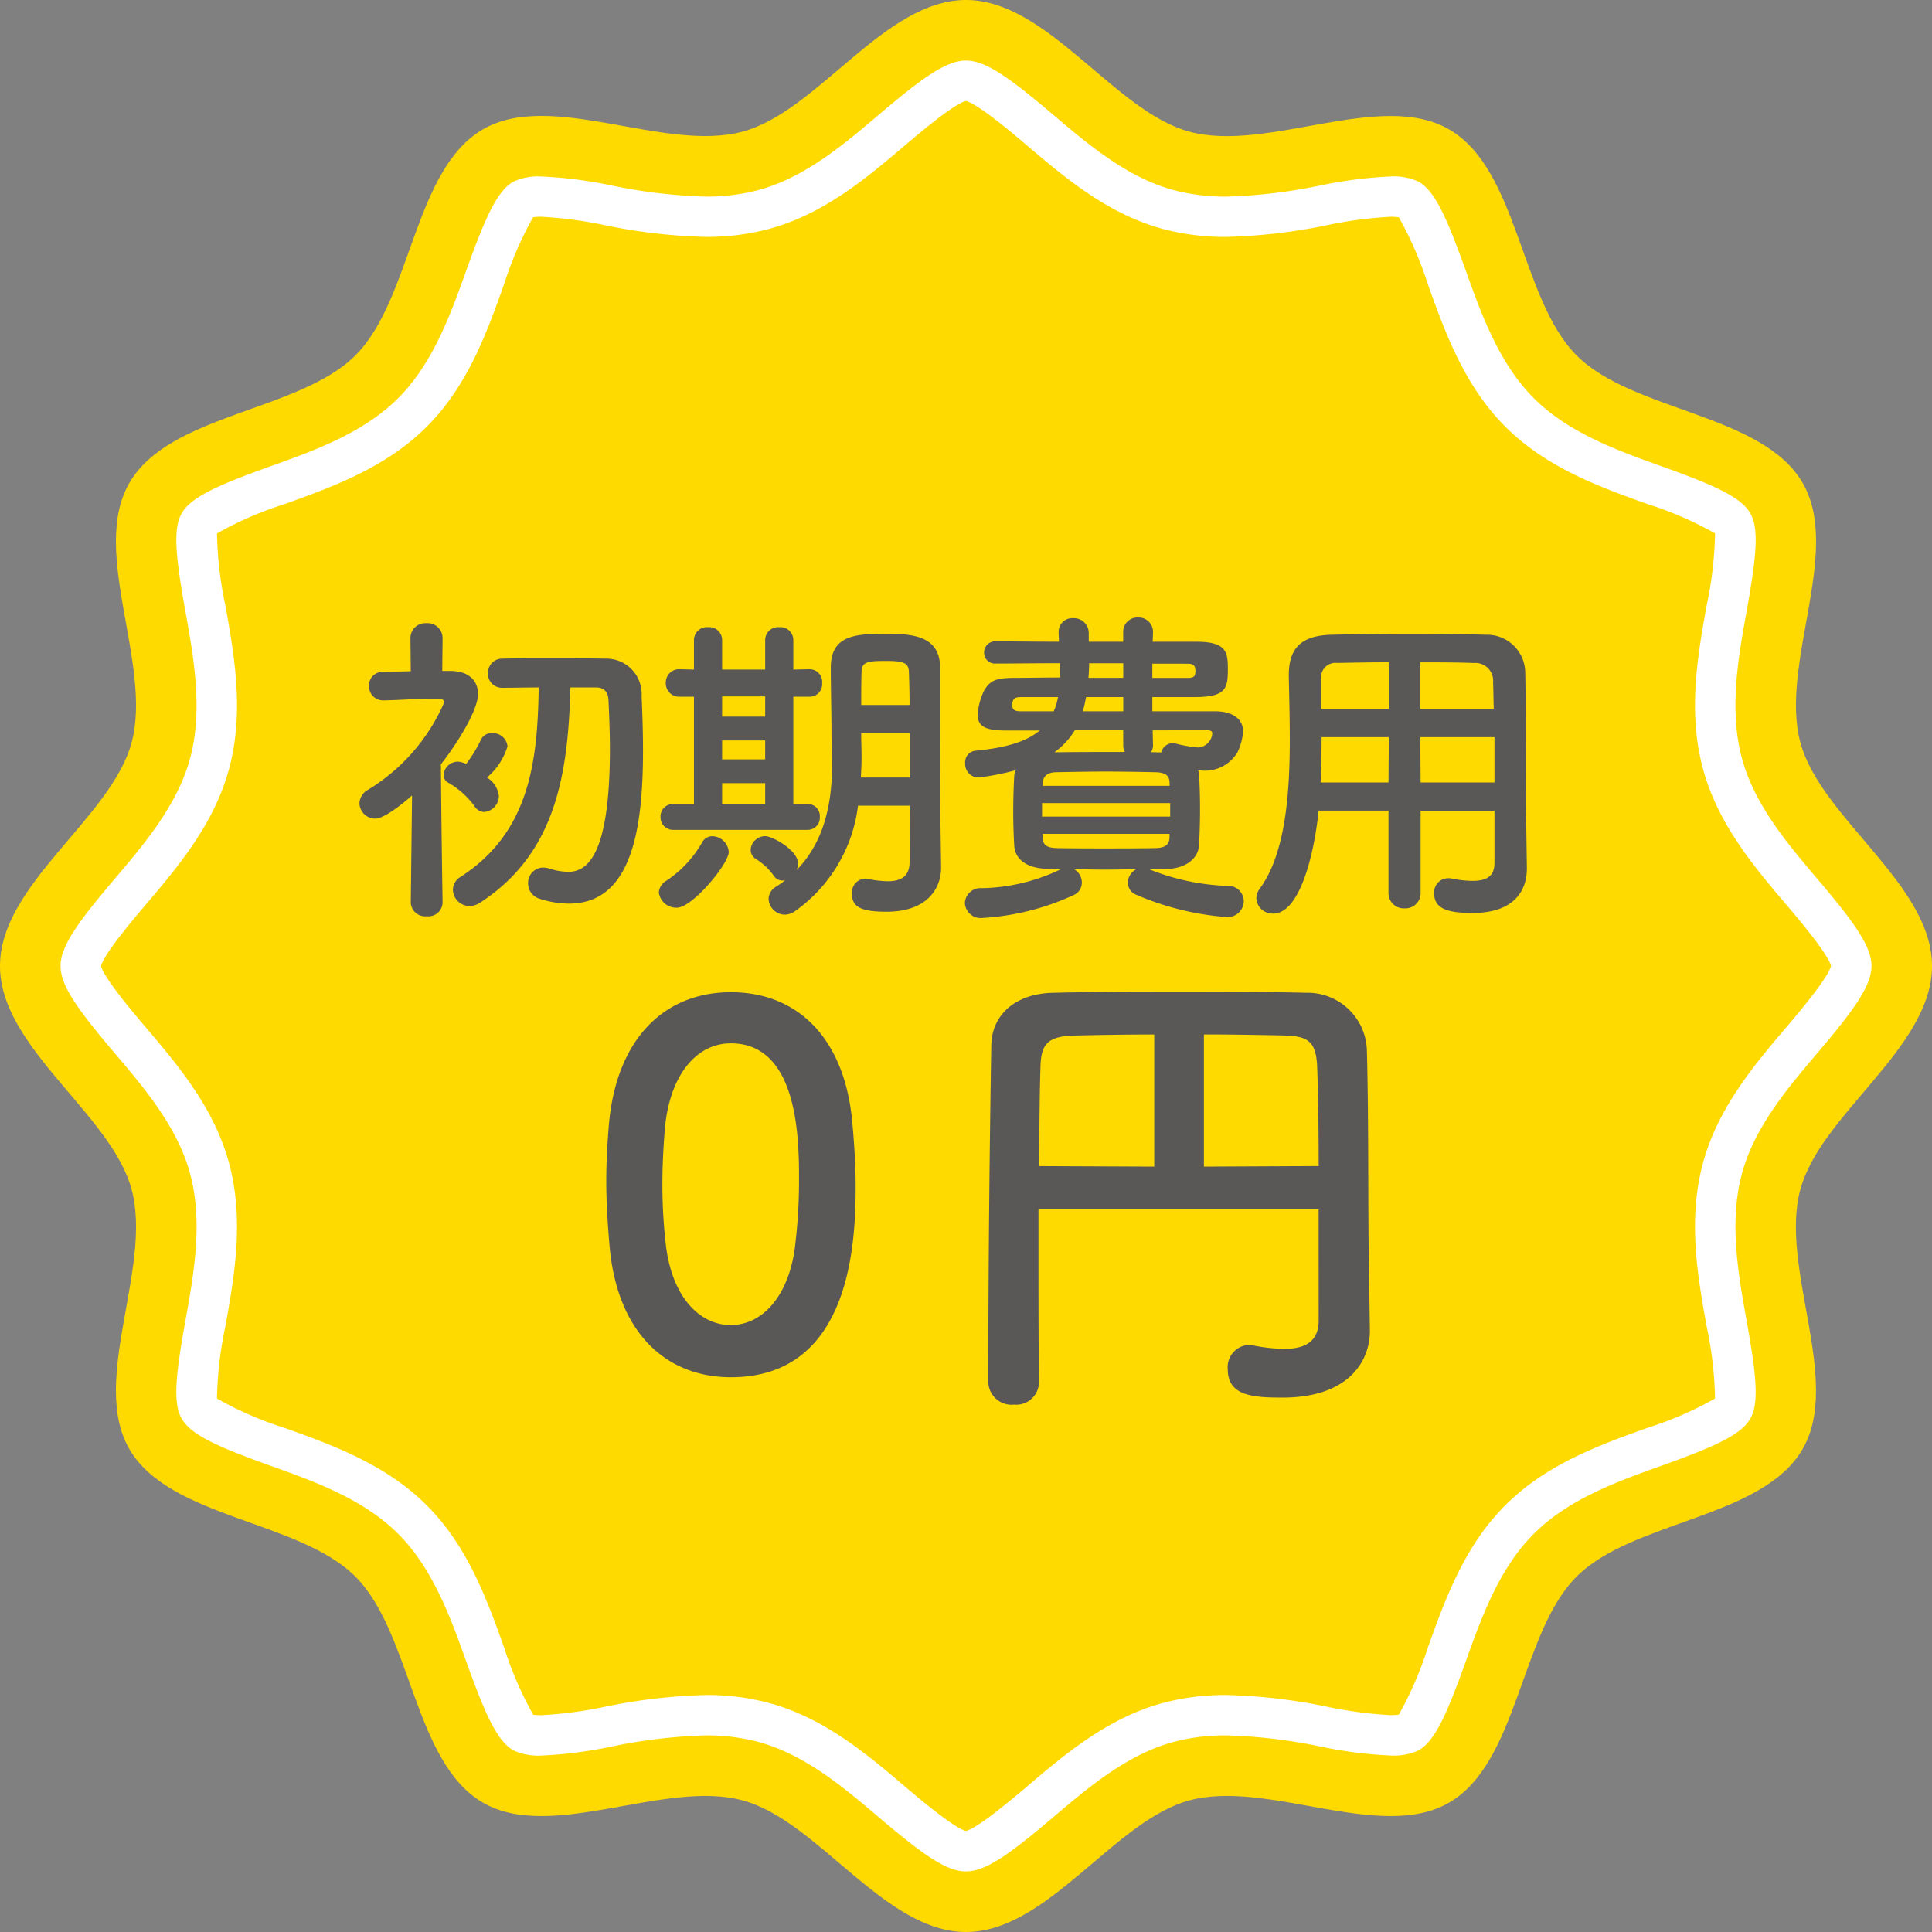 <svg xmlns="http://www.w3.org/2000/svg" xmlns:xlink="http://www.w3.org/1999/xlink" width="140" height="140" viewBox="0 0 140 140">
  <rect x="0" y="0" width="140" height="140" fill="#808080" stroke="none"/>
  <defs>
    <clipPath id="clip-path">
      <rect id="長方形_15" data-name="長方形 15" width="140" height="140" fill="none"/>
    </clipPath>
  </defs>
  <g id="グループ_687" data-name="グループ 687" transform="translate(-561.737 -487.395)">
    <g id="グループ_532" data-name="グループ 532" transform="translate(561.737 487.395)">
      <g id="グループ_10" data-name="グループ 10" clip-path="url(#clip-path)">
        <path id="パス_12" data-name="パス 12" d="M130.46,86.2C131.924,80.727,140,75.933,140,70s-8.076-10.727-9.54-16.2c-1.517-5.663,3.038-13.846.169-18.8-2.911-5.033-12.3-5.16-16.381-9.243s-4.21-13.47-9.243-16.382c-4.959-2.868-13.141,1.687-18.8.17C80.728,8.076,75.934,0,70,0S59.272,8.076,53.8,9.54C48.135,11.056,39.953,6.5,35,9.37c-5.033,2.912-5.16,12.3-9.244,16.382s-13.469,4.21-16.381,9.243C6.5,39.952,11.056,48.135,9.54,53.8,8.076,59.272,0,64.066,0,70S8.076,80.727,9.54,86.2c1.517,5.663-3.038,13.846-.169,18.8,2.912,5.033,12.3,5.16,16.381,9.244S29.963,127.718,35,130.629c4.958,2.869,13.14-1.687,18.8-.17C59.272,131.923,64.066,140,70,140s10.728-8.077,16.2-9.541c5.663-1.517,13.846,3.039,18.8.17,5.033-2.912,5.16-12.3,9.243-16.381s13.47-4.211,16.381-9.244c2.869-4.958-1.686-13.141-.169-18.8" transform="translate(0 0)" fill="#ffda00"/>
        <path id="パス_13" data-name="パス 13" d="M70.664,136.276c-1.439,0-3.187-1.268-6.326-3.933-2.515-2.137-5.362-4.554-8.742-5.458a14.675,14.675,0,0,0-3.83-.466,38.365,38.365,0,0,0-6.741.8,31.341,31.341,0,0,1-5.133.658,4.283,4.283,0,0,1-2.019-.371c-1.2-.692-2.057-2.633-3.426-6.456-1.127-3.149-2.405-6.715-4.929-9.24s-6.092-3.8-9.239-4.928c-3.824-1.371-5.763-2.23-6.446-3.409-.656-1.133-.433-3.212.276-7.163.6-3.32,1.271-7.082.334-10.58-.9-3.376-3.321-6.223-5.454-8.735-2.667-3.142-3.937-4.89-3.937-6.331s1.27-3.19,3.938-6.331c2.133-2.512,4.55-5.359,5.453-8.736.936-3.5.261-7.258-.334-10.576-.71-3.952-.932-6.032-.276-7.164.683-1.181,2.623-2.04,6.447-3.409,3.148-1.127,6.714-2.405,9.238-4.929s3.8-6.092,4.929-9.238c1.369-3.824,2.229-5.764,3.408-6.448a4.229,4.229,0,0,1,2.037-.38,31.415,31.415,0,0,1,5.118.656,38.419,38.419,0,0,0,6.756.8,14.657,14.657,0,0,0,3.832-.467c3.376-.9,6.223-3.321,8.735-5.453,3.141-2.668,4.889-3.937,6.33-3.937s3.189,1.269,6.33,3.936c2.514,2.134,5.36,4.552,8.738,5.456a14.682,14.682,0,0,0,3.831.466,38.4,38.4,0,0,0,6.745-.8,31.52,31.52,0,0,1,5.128-.658,4.224,4.224,0,0,1,2.038.381c1.179.682,2.038,2.621,3.407,6.442,1.128,3.151,2.406,6.719,4.93,9.243s6.092,3.8,9.238,4.928c3.825,1.37,5.766,2.229,6.449,3.409.656,1.134.433,3.213-.276,7.162-.6,3.319-1.272,7.08-.334,10.58.9,3.375,3.32,6.223,5.452,8.734,2.669,3.142,3.939,4.891,3.939,6.332s-1.27,3.19-3.938,6.33c-2.132,2.513-4.55,5.359-5.453,8.736-.937,3.5-.261,7.261.334,10.58.709,3.95.931,6.029.276,7.161-.683,1.18-2.621,2.039-6.442,3.408-3.152,1.128-6.72,2.405-9.245,4.929s-3.8,6.092-4.928,9.238c-1.369,3.825-2.229,5.766-3.409,6.449a4.228,4.228,0,0,1-2.036.38,31.331,31.331,0,0,1-5.126-.657,38.368,38.368,0,0,0-6.749-.8,14.617,14.617,0,0,0-3.831.468c-3.377.9-6.224,3.32-8.735,5.452-3.143,2.668-4.89,3.937-6.331,3.937m-18.9-12.783a17.508,17.508,0,0,1,4.586.566c4.015,1.074,7.128,3.718,9.874,6.051.984.836,3.555,3.018,4.437,3.234.883-.216,3.455-2.4,4.436-3.233,2.748-2.334,5.861-4.978,9.873-6.051a17.527,17.527,0,0,1,4.588-.567,40.613,40.613,0,0,1,7.259.846,29.764,29.764,0,0,0,4.616.612,4.216,4.216,0,0,0,.595-.035,26.215,26.215,0,0,0,2.1-4.854c1.232-3.438,2.626-7.333,5.615-10.322s6.885-4.384,10.322-5.614a25.266,25.266,0,0,0,4.876-2.118,26.856,26.856,0,0,0-.6-5.183c-.65-3.619-1.387-7.722-.281-11.851,1.074-4.014,3.718-7.127,6.05-9.874.834-.98,3.019-3.554,3.235-4.437-.215-.883-2.4-3.457-3.235-4.437-2.333-2.748-4.976-5.861-6.049-9.873-1.107-4.131-.369-8.233.281-11.854a26.841,26.841,0,0,0,.6-5.183,25.361,25.361,0,0,0-4.876-2.117c-3.439-1.231-7.334-2.626-10.322-5.615s-4.384-6.884-5.615-10.321a26.136,26.136,0,0,0-2.1-4.853,4.038,4.038,0,0,0-.6-.036,29.83,29.83,0,0,0-4.6.609,40.65,40.65,0,0,1-7.273.849,17.525,17.525,0,0,1-4.587-.566c-4.013-1.074-7.127-3.718-9.873-6.05-.982-.834-3.555-3.018-4.438-3.235-.882.215-3.456,2.4-4.437,3.235-2.747,2.332-5.86,4.976-9.872,6.049a17.5,17.5,0,0,1-4.589.567,40.581,40.581,0,0,1-7.266-.848,29.823,29.823,0,0,0-4.608-.611,4.048,4.048,0,0,0-.595.036,26.1,26.1,0,0,0-2.1,4.853C35.97,24.7,34.575,28.6,31.587,31.586S24.7,35.97,21.267,37.2a25.254,25.254,0,0,0-4.878,2.118,26.84,26.84,0,0,0,.6,5.183c.65,3.621,1.386,7.724.281,11.851-1.074,4.013-3.717,7.126-6.049,9.873-.834.982-3.02,3.555-3.236,4.439.215.883,2.4,3.457,3.234,4.437,2.333,2.747,4.977,5.86,6.05,9.873,1.106,4.129.369,8.232-.281,11.85a26.9,26.9,0,0,0-.6,5.186,25.208,25.208,0,0,0,4.872,2.116c3.441,1.232,7.336,2.627,10.326,5.616s4.383,6.884,5.614,10.321a26.132,26.132,0,0,0,2.1,4.854,4.169,4.169,0,0,0,.595.036,29.743,29.743,0,0,0,4.608-.611,40.625,40.625,0,0,1,7.266-.848" transform="translate(-0.664 -0.664)" fill="#fff"/>
      </g>
    </g>
    <path id="パス_523" data-name="パス 523" d="M18.312-14.88c.5,0,.864.264.888.936.048,1.08.1,2.28.1,3.528,0,7.968-1.752,8.9-3.048,8.9a4.977,4.977,0,0,1-1.344-.24,1.631,1.631,0,0,0-.456-.072,1.106,1.106,0,0,0-1.08,1.152,1.155,1.155,0,0,0,.816,1.1,6.993,6.993,0,0,0,2.136.36C20.9.792,21.7-4.656,21.7-10.32c0-1.368-.048-2.712-.1-3.936a2.565,2.565,0,0,0-2.64-2.712c-1.368-.024-2.856-.024-4.32-.024-1.08,0-2.136,0-3.144.024a1.027,1.027,0,0,0-1.032,1.056A1.013,1.013,0,0,0,11.5-14.856h.024c.84,0,1.7-.024,2.616-.024-.072,5.5-.72,10.536-5.664,13.728a1.1,1.1,0,0,0-.552.936A1.215,1.215,0,0,0,9.12.96,1.431,1.431,0,0,0,9.888.72c5.52-3.576,6.384-9.36,6.552-15.6Zm-7.92,6.528a4.754,4.754,0,0,0,1.488-2.256,1.06,1.06,0,0,0-1.1-.96.846.846,0,0,0-.816.456A9.577,9.577,0,0,1,8.88-9.336a1.5,1.5,0,0,0-.6-.168,1.046,1.046,0,0,0-1.032.96.632.632,0,0,0,.36.576A6.075,6.075,0,0,1,9.48-6.288a.851.851,0,0,0,.72.432,1.172,1.172,0,0,0,1.056-1.152A1.808,1.808,0,0,0,10.392-8.352ZM7.176.7s-.1-6.264-.12-10.008c1.416-1.824,2.688-4.032,2.688-5.088,0-.96-.648-1.656-1.944-1.68H7.152l.024-2.376A1.083,1.083,0,0,0,6-19.536a1.076,1.076,0,0,0-1.152,1.08l.024,2.4c-.672.024-1.344.024-2.016.048a.974.974,0,0,0-1.008,1.032A1.008,1.008,0,0,0,2.88-13.944H2.9c1.368-.024,2.28-.12,3.552-.12H6.84c.144,0,.456.024.456.264a13.9,13.9,0,0,1-5.52,6.336,1.156,1.156,0,0,0-.624.984A1.143,1.143,0,0,0,2.3-5.376c.72,0,2.3-1.344,2.664-1.68L4.872.7V.72A1.045,1.045,0,0,0,6.024,1.7,1.03,1.03,0,0,0,7.176.72Zm33.84-2.928c0,1.08-.672,1.392-1.584,1.392a8.054,8.054,0,0,1-1.44-.168.664.664,0,0,0-.216-.024,1.01,1.01,0,0,0-.936,1.1c0,.96.672,1.3,2.5,1.3,3.048,0,3.96-1.776,3.96-3.192v-.048l-.048-3.384c0-.312-.024-1.08-.024-8.5v-2.592c-.024-2.208-1.872-2.424-3.792-2.424-2.136,0-4.128,0-4.128,2.424,0,1.7.048,3.1.048,4.8,0,.528.048,1.272.048,2.112,0,2.328-.312,5.472-2.568,7.776a1.4,1.4,0,0,0,.1-.456c0-.984-1.872-1.992-2.376-1.992A1.054,1.054,0,0,0,29.5-3.12a.774.774,0,0,0,.384.672,4.466,4.466,0,0,1,1.3,1.224.726.726,0,0,0,.624.336.6.6,0,0,0,.192-.024,6.8,6.8,0,0,1-.672.48,1.048,1.048,0,0,0-.528.864,1.189,1.189,0,0,0,1.176,1.152,1.287,1.287,0,0,0,.72-.24,11,11,0,0,0,4.584-7.656h3.744ZM33.6-4.56a.886.886,0,0,0,.912-.936.868.868,0,0,0-.888-.936H32.592v-7.776h1.2a.907.907,0,0,0,.888-.984.915.915,0,0,0-.888-1.008h-.024l-1.176.024v-2.16a.933.933,0,0,0-1.008-.912.941.941,0,0,0-1.032.912v2.16h-3.12v-2.16a.933.933,0,0,0-1.008-.912.941.941,0,0,0-1.032.912v2.16L24.36-16.2h-.024a.957.957,0,0,0-.984.984.962.962,0,0,0,.984,1.008h1.056v7.776H23.928a.9.9,0,0,0-.96.936.912.912,0,0,0,.96.936ZM24.144,1.08c1.152,0,3.768-3.192,3.768-4.032A1.223,1.223,0,0,0,26.736-4.1a.833.833,0,0,0-.744.432A8.155,8.155,0,0,1,23.376-.864a1.044,1.044,0,0,0-.528.84A1.266,1.266,0,0,0,24.144,1.08ZM37.512-13.608c0-.84,0-1.656.024-2.4,0-.792.6-.792,1.848-.792,1.2,0,1.56.144,1.584.792.024.72.048,1.536.048,2.4ZM41.04-8.352H37.488c.024-.5.048-.984.048-1.44,0-.6-.024-1.152-.024-1.632v-.144H41.04ZM30.552-12.768h-3.12v-1.464h3.12Zm0,3.1h-3.12V-11.04h3.12Zm0,3.264h-3.12V-7.944h3.12ZM51.96-1.7A13.681,13.681,0,0,1,46.248-.336,1.129,1.129,0,0,0,45.024.744,1.146,1.146,0,0,0,46.3,1.824,18.3,18.3,0,0,0,52.9.168a.98.98,0,0,0,.6-.912,1.129,1.129,0,0,0-.552-.96c.744,0,1.488.024,2.232.024S56.688-1.7,57.432-1.7a1.126,1.126,0,0,0-.6.96.953.953,0,0,0,.624.888,20.393,20.393,0,0,0,6.5,1.608A1.169,1.169,0,0,0,65.232.6,1.116,1.116,0,0,0,64.056-.5a16.624,16.624,0,0,1-5.664-1.2c.408,0,.816-.024,1.2-.024,1.512-.024,2.352-.816,2.4-1.728.048-.864.072-1.752.072-2.616s-.024-1.728-.072-2.52a.639.639,0,0,0-.072-.288h.12a2.743,2.743,0,0,0,2.736-1.3,4.208,4.208,0,0,0,.408-1.512c0-1.032-.936-1.464-2.016-1.464h-4.56v-1.032h3.216c2.136-.024,2.256-.672,2.256-2.016,0-1.2-.072-1.992-2.256-1.992H58.632l.024-.7v-.024a1.033,1.033,0,0,0-1.08-1.032,1.025,1.025,0,0,0-1.08,1.056v.7H54v-.648A1.078,1.078,0,0,0,52.872-19.9a.989.989,0,0,0-1.056.984v.072l.024.648c-1.752,0-3.36-.024-4.56-.024a.806.806,0,0,0-.864.816.782.782,0,0,0,.84.792c1.224,0,2.88-.024,4.656-.024V-15.6c-1.224,0-2.328.024-3.1.024-1.392,0-1.9.1-2.376.888a4.471,4.471,0,0,0-.48,1.776c0,.816.456,1.152,2.064,1.152h2.424c-.912.768-2.352,1.248-4.656,1.464a.834.834,0,0,0-.744.912.977.977,0,0,0,.96,1.032A19.028,19.028,0,0,0,48.7-8.88a1.262,1.262,0,0,0-.1.408c-.048.864-.072,1.728-.072,2.64,0,.768.024,1.584.072,2.4.048.96.84,1.68,2.5,1.7Zm9.192-14.9c.408,0,.576.1.576.528,0,.36-.072.5-.576.5H58.608v-1.032Zm1.464,4.824c.216,0,.336.072.336.216a1.1,1.1,0,0,1-1.032,1.032,9.8,9.8,0,0,1-1.632-.288c-.072,0-.12-.024-.192-.024a.856.856,0,0,0-.84.672l-.744-.024a.887.887,0,0,0,.144-.5l-.024-1.08ZM56.5-15.576h-2.52c.024-.336.048-.7.048-1.056H56.5Zm0,2.424H53.568c.1-.336.168-.672.24-1.032H56.5Zm0,2.448a.875.875,0,0,0,.12.5c-1.752,0-3.432,0-5.112.024a5.539,5.539,0,0,0,1.488-1.608h3.5Zm-4.728-3.48a4.329,4.329,0,0,1-.312,1.032h-2.4c-.432,0-.6-.12-.6-.432,0-.6.288-.6.816-.6Zm8.088,6.432H50.664v-.216c.024-.36.216-.744.936-.768,1.1-.024,2.376-.048,3.648-.048s2.544.024,3.624.048c.744.024.96.288.984.72ZM59.9-5.52H50.616V-6.5H59.9Zm-.048,1.536c-.024.528-.36.72-.96.744-1.152.024-2.424.024-3.672.024s-2.472,0-3.576-.024c-.672-.024-.96-.216-.984-.744v-.288h9.192ZM83.4-2.184c0,.816-.36,1.32-1.584,1.32A7.806,7.806,0,0,1,80.3-1.032a.9.9,0,0,0-.24-.024,1.027,1.027,0,0,0-1.032,1.1c0,1.224,1.224,1.416,2.808,1.416,2.9,0,3.912-1.536,3.912-3.216V-1.8L85.7-5.088c-.048-2.64,0-7.416-.072-10.944A2.774,2.774,0,0,0,82.776-18.7c-1.9-.048-3.6-.072-5.28-.072-1.92,0-3.816.024-5.88.072-2.184.048-3.12.936-3.12,2.928v.072c.024,1.32.072,2.9.072,4.608,0,3.888-.312,8.28-2.184,10.8a1.218,1.218,0,0,0-.24.7,1.177,1.177,0,0,0,1.224,1.1c1.92,0,2.976-4.3,3.288-7.464H75.72V0A1.107,1.107,0,0,0,76.9,1.128,1.1,1.1,0,0,0,78.048,0V-5.952H83.4ZM78.024-13.32V-16.7c1.3,0,2.592,0,3.888.048A1.286,1.286,0,0,1,83.3-15.264c.024.576.024,1.248.048,1.944ZM83.4-7.992H78.048l-.024-3.288H83.4ZM75.744-13.32h-4.9v-2.16A1.043,1.043,0,0,1,72-16.656c1.272-.024,2.52-.048,3.744-.048ZM75.72-7.992H70.8c.048-1.1.072-2.232.072-3.288h4.872Z" transform="translate(586.632 552.09)" fill="#595857"/>
    <path id="パス_522" data-name="パス 522" d="M18.036.684c8.712,0,9.036-9.792,9.036-13.86,0-1.548-.108-3.132-.252-4.716-.576-6.012-3.96-9.324-8.784-9.324-4.9,0-8.352,3.456-8.856,9.72C9.072-16.128,9-14.832,9-13.536c0,1.62.108,3.2.252,4.86C9.828-2.628,13.248.684,18.036.684Zm0-3.78c-2.34,0-4.284-2.124-4.716-5.8a37.293,37.293,0,0,1-.252-4.5c0-1.3.072-2.628.18-3.96.36-3.852,2.268-6.156,4.788-6.156,4.932,0,4.932,7.128,4.932,9.9a38.4,38.4,0,0,1-.324,5.076C22.14-5.112,20.268-3.1,18.036-3.1ZM60.624-3.42c0,1.584-1.08,2.052-2.52,2.052a12.843,12.843,0,0,1-2.232-.252,1,1,0,0,0-.324-.036A1.607,1.607,0,0,0,54.036.108C54.036,2.016,55.8,2.16,58,2.16c4.86,0,6.336-2.7,6.336-4.824v-.072L64.26-7.812c-.072-4.068,0-9.972-.144-15.264a4.3,4.3,0,0,0-4.392-4.1c-2.88-.072-6.084-.072-9.252-.072s-6.264,0-9.036.072c-2.736.036-4.5,1.548-4.536,3.816-.036,2.232-.216,12.852-.216,24.444a1.693,1.693,0,0,0,1.872,1.584,1.649,1.649,0,0,0,1.8-1.584V1.044c-.036-3.024-.036-6.012-.036-8.928v-3.6h20.3ZM52.308-14.58v-9.576c1.98,0,3.924.036,5.688.072s2.448.324,2.52,2.3.108,4.536.108,7.164Zm-3.6,0-8.352-.036c.036-2.484.036-4.9.108-7.164.036-1.764.576-2.268,2.628-2.3,1.584-.036,3.528-.072,5.616-.072Z" transform="translate(596.669 586.511)" fill="#595857"/>
  </g>
</svg>
